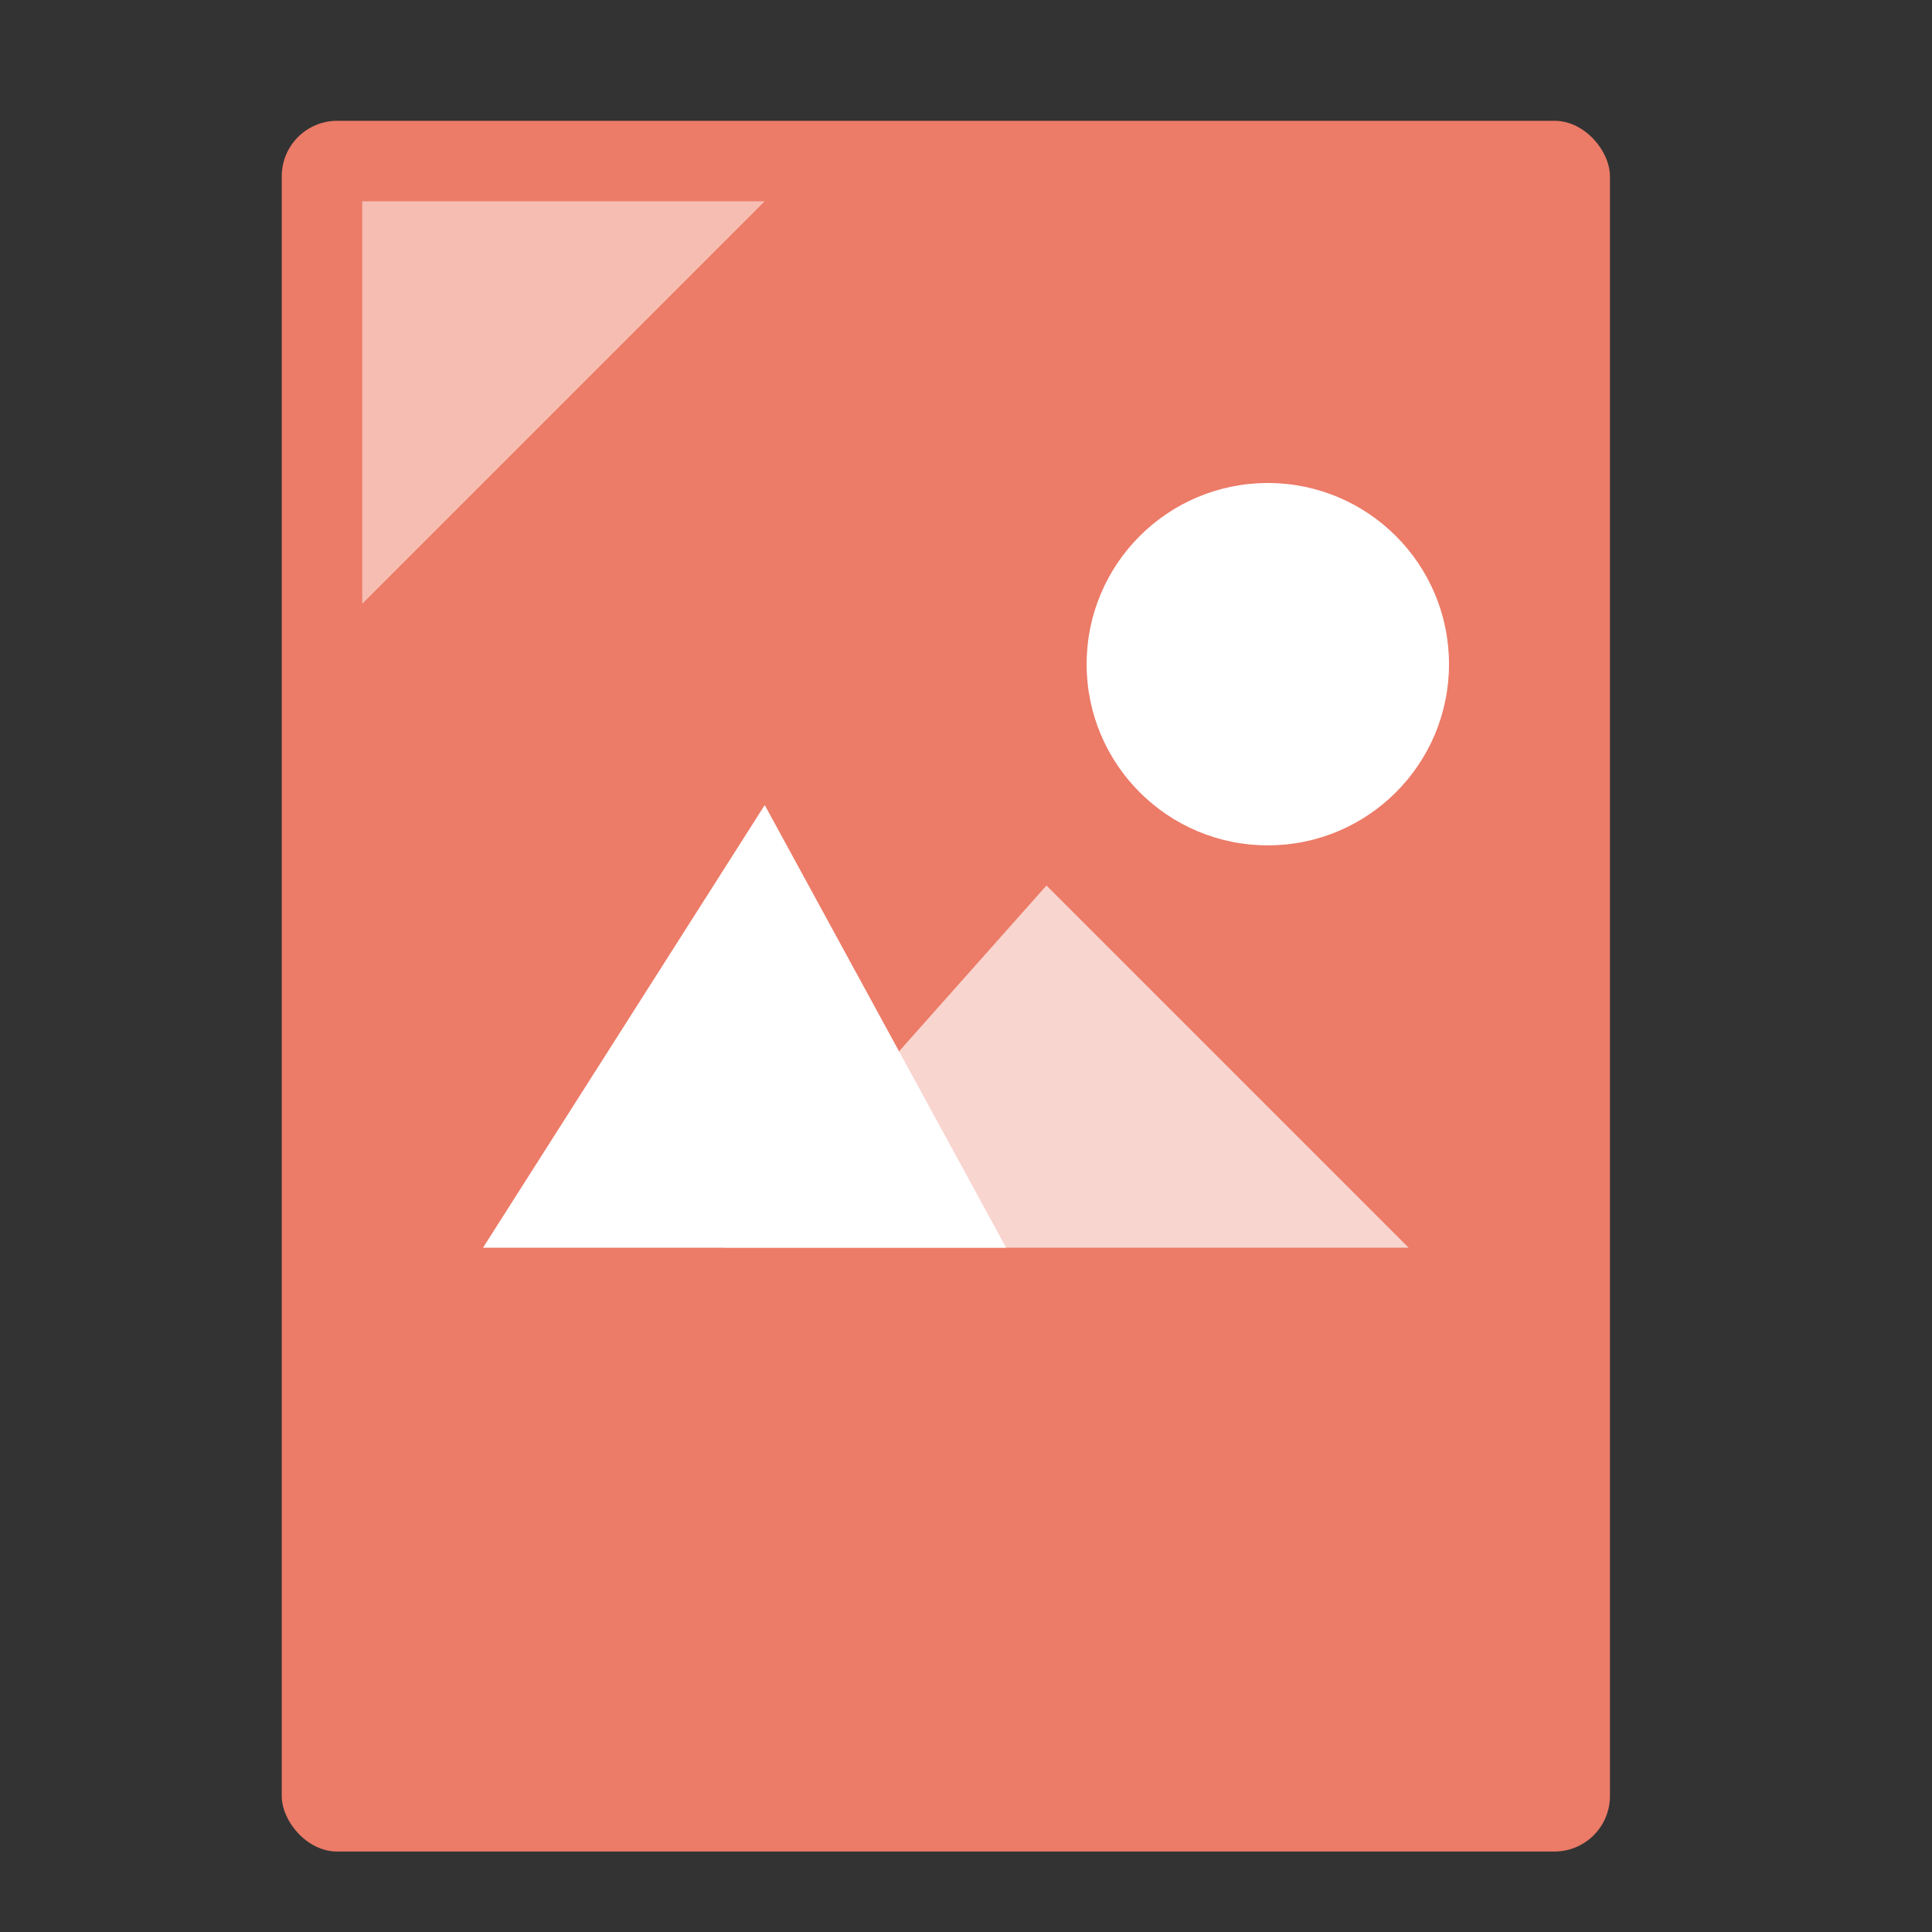 <?xml version="1.0" encoding="UTF-8" standalone="no"?>
<!-- Created with Inkscape (http://www.inkscape.org/) -->

<svg
   xmlns:dc="http://purl.org/dc/elements/1.1/"
   xmlns:cc="http://creativecommons.org/ns#"
   xmlns:rdf="http://www.w3.org/1999/02/22-rdf-syntax-ns#"
   xmlns:svg="http://www.w3.org/2000/svg"
   xmlns="http://www.w3.org/2000/svg"
   xmlns:sodipodi="http://sodipodi.sourceforge.net/DTD/sodipodi-0.dtd"
   xmlns:inkscape="http://www.inkscape.org/namespaces/inkscape"
   width="48"
   height="48"
   viewBox="0 0 12.7 12.7"
   version="1.1"
   id="svg8"
   inkscape:version="0.92.2 (5c3e80d, 2017-08-06)"
   sodipodi:docname="application-images.svg">
  <rect x="0" y="0" width="12.7" height="12.7" fill="#333333" stroke="none"/>
  <defs
     id="defs2" />
  <sodipodi:namedview
     id="base"
     pagecolor="#ffffff"
     bordercolor="#666666"
     borderopacity="1.0"
     inkscape:pageopacity="0.0"
     inkscape:pageshadow="2"
     inkscape:zoom="2.8"
     inkscape:cx="15.59254"
     inkscape:cy="23.577794"
     inkscape:document-units="mm"
     inkscape:current-layer="layer1"
     showgrid="true"
     inkscape:window-width="1360"
     inkscape:window-height="712"
     inkscape:window-x="0"
     inkscape:window-y="24"
     inkscape:window-maximized="1"
     units="px">
    <inkscape:grid
       type="xygrid"
       id="grid815" />
  </sodipodi:namedview>
  <g
     inkscape:label="Capa 1"
     inkscape:groupmode="layer"
     id="layer1"
     transform="translate(0,-284.3)">
    <rect
       style="opacity:1;fill:#ec7b67;fill-opacity:1;fill-rule:nonzero;stroke:none;stroke-width:0.292;stroke-linecap:round;stroke-linejoin:miter;stroke-miterlimit:4;stroke-dasharray:none;stroke-dashoffset:0;stroke-opacity:0.88"
       id="rect817"
       width="8.731"
       height="11.377"
       x="1.852"
       y="285.094"
       ry="0.365" />
    <path
       style="fill:#ffffff;fill-opacity:0.5;fill-rule:evenodd;stroke:none;stroke-width:0.073px;stroke-linecap:butt;stroke-linejoin:miter;stroke-opacity:1"
       d="M 2.381,285.623 H 5.027 L 2.381,288.269 Z"
       id="path819"
       inkscape:connector-curvature="0"
       sodipodi:nodetypes="cccc" />
    <path
       style="fill:#ffffff;fill-rule:evenodd;stroke:none;stroke-width:0.265px;stroke-linecap:butt;stroke-linejoin:miter;stroke-opacity:1;fill-opacity:1"
       d="m 3.175,292.502 1.852,-2.91 1.587,2.91 z"
       id="path912"
       inkscape:connector-curvature="0"
       sodipodi:nodetypes="cccc" />
    <path
       style="fill:#ffffff;fill-opacity:0.683;fill-rule:evenodd;stroke:none;stroke-width:0.265px;stroke-linecap:butt;stroke-linejoin:miter;stroke-opacity:1"
       d="m 4.762,292.502 2.117,-2.381 2.381,2.381 z"
       id="path914"
       inkscape:connector-curvature="0"
       sodipodi:nodetypes="cccc" />
    <circle
       style="opacity:1;fill:#ffffff;fill-opacity:1;fill-rule:nonzero;stroke:none;stroke-width:0.6;stroke-linecap:round;stroke-linejoin:miter;stroke-miterlimit:4;stroke-dasharray:none;stroke-dashoffset:0;stroke-opacity:0.996"
       id="path916"
       cx="8.334"
       cy="288.666"
       r="1.191" />
  </g>
</svg>

